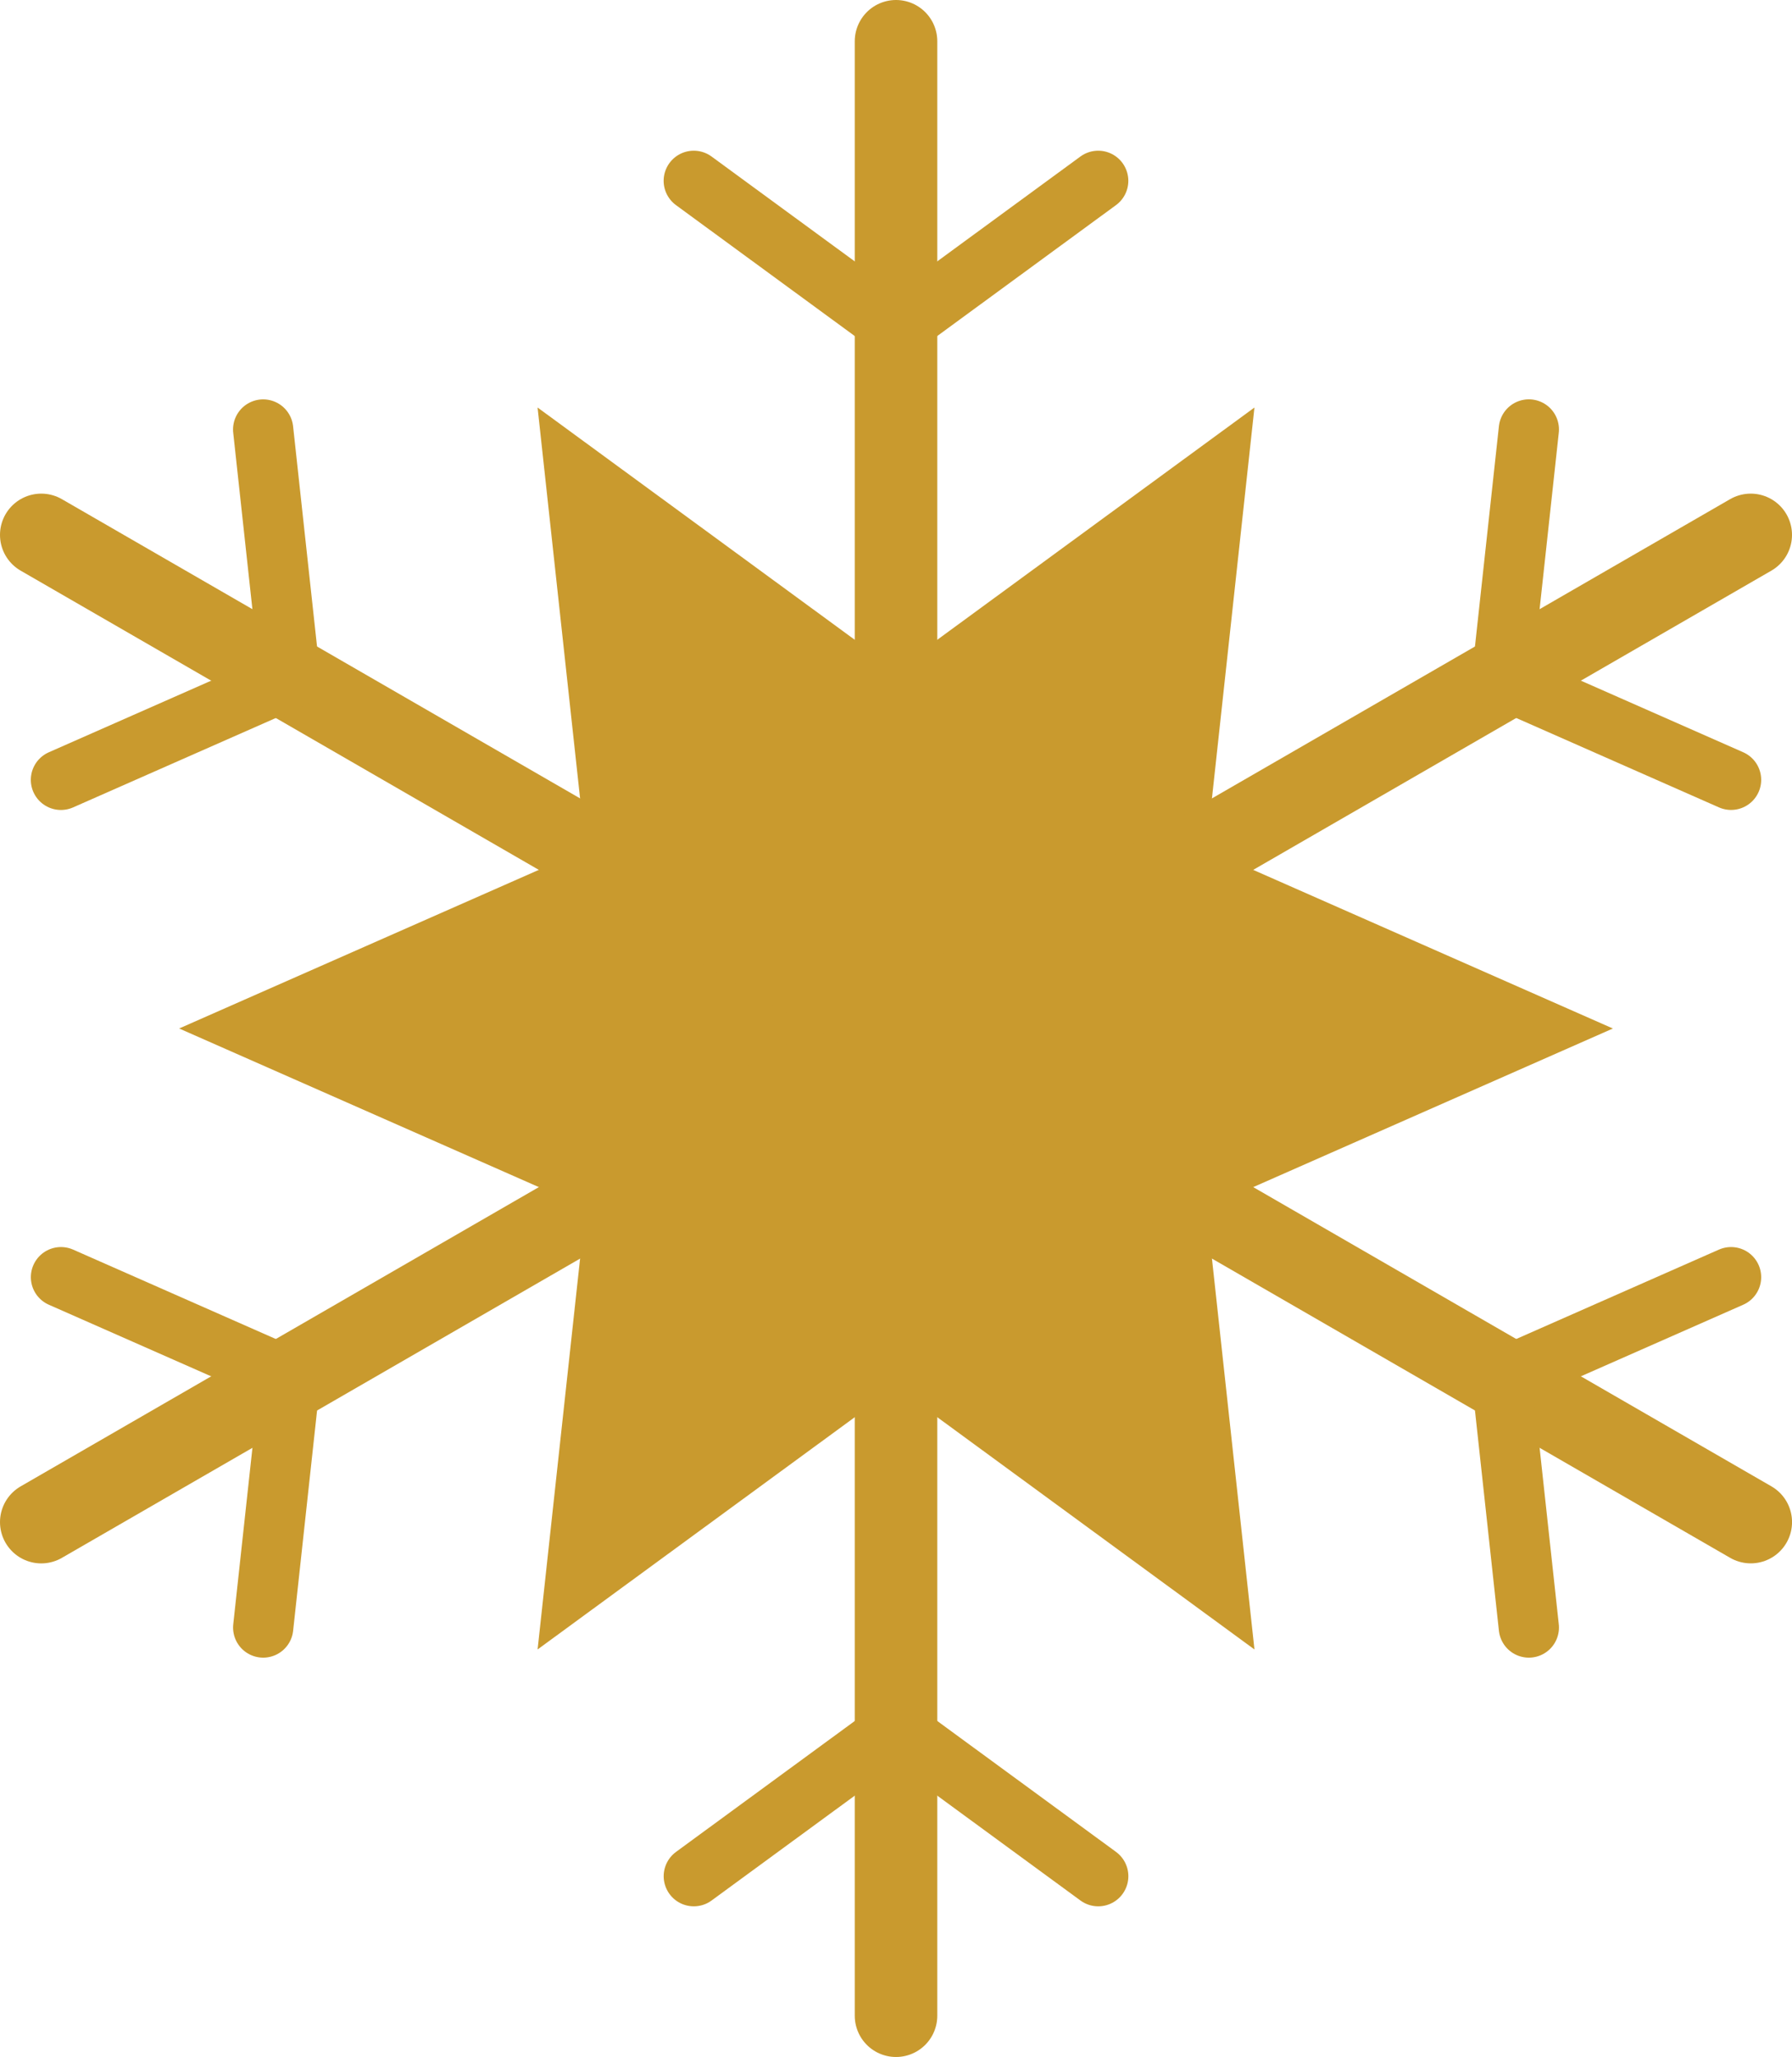 <?xml version="1.0" encoding="UTF-8" standalone="no"?>
<!-- Created with Inkscape (http://www.inkscape.org/) -->

<svg
   width="48.207mm"
   height="55.322mm"
   viewBox="0 0 48.207 55.322"
   version="1.1"
   id="svg1"
   inkscape:version="1.3.2 (091e20ef0f, 2023-11-25, custom)"
   sodipodi:docname="snowflake.svg"
   inkscape:export-filename="../../priv/static/images/snowflake.svg"
   inkscape:export-xdpi="96"
   inkscape:export-ydpi="96"
   xmlns:inkscape="http://www.inkscape.org/namespaces/inkscape"
   xmlns:sodipodi="http://sodipodi.sourceforge.net/DTD/sodipodi-0.dtd"
   xmlns="http://www.w3.org/2000/svg"
   xmlns:svg="http://www.w3.org/2000/svg">
  <sodipodi:namedview
     id="namedview1"
     pagecolor="#ffffff"
     bordercolor="#999999"
     borderopacity="1"
     inkscape:showpageshadow="2"
     inkscape:pageopacity="0"
     inkscape:pagecheckerboard="0"
     inkscape:deskcolor="#d1d1d1"
     inkscape:document-units="mm"
     showguides="true"
     inkscape:zoom="2"
     inkscape:cx="174"
     inkscape:cy="100.25"
     inkscape:window-width="2524"
     inkscape:window-height="1373"
     inkscape:window-x="0"
     inkscape:window-y="0"
     inkscape:window-maximized="1"
     inkscape:current-layer="layer1" />
  <defs
     id="defs1" />
  <g
     inkscape:label="Layer 1"
     inkscape:groupmode="layer"
     id="layer1"
     transform="translate(-76.794,-54.442)">
    <path
       style="fill:none;fill-opacity:1;stroke:#c99a2e;stroke-width:2.22;stroke-linecap:round;stroke-dasharray:none;stroke-opacity:1"
       d="M 100.898,82.103 V 55.552"
       id="path2"
       sodipodi:nodetypes="cc"
       inkscape:transform-center-y="-13.275446" />
    <path
       sodipodi:type="star"
       style="fill:#c99a2e;fill-opacity:1;stroke:none;stroke-width:1.265;stroke-linecap:round;stroke-opacity:1"
       id="path1"
       inkscape:flatsided="false"
       sodipodi:sides="6"
       sodipodi:cx="100.89772"
       sodipodi:cy="82.103279"
       sodipodi:r1="19.284275"
       sodipodi:r2="9.6421375"
       sodipodi:arg1="-1.5707963"
       sodipodi:arg2="-1.0471976"
       inkscape:rounded="0"
       inkscape:randomized="0"
       d="m 100.898,62.819 4.821,10.934 11.88,-1.292 -7.059,9.642 7.059,9.642 -11.88,-1.292 -4.821,10.934 -4.821,-10.934 -11.88,1.292 7.059,-9.642 -7.059,-9.642 11.88,1.292 z"
       transform="rotate(30,100.898,82.103)" />
    <path
       style="fill:none;fill-opacity:1;stroke:#c99a2e;stroke-width:1.62;stroke-linecap:round;stroke-dasharray:none;stroke-opacity:1"
       d="m 95.457,59.305 5.44,3.983 5.44,-3.983"
       id="path18" />
    <path
       style="fill:none;fill-opacity:1;stroke:#c99a2e;stroke-width:2.22;stroke-linecap:round;stroke-dasharray:none;stroke-opacity:1"
       d="M 100.898,82.103 123.891,68.828"
       id="path19"
       sodipodi:nodetypes="cc"
       inkscape:transform-center-y="-6.637723"
       inkscape:transform-center-x="-11.496875" />
    <path
       style="fill:none;fill-opacity:1;stroke:#c99a2e;stroke-width:1.62;stroke-linecap:round;stroke-dasharray:none;stroke-opacity:1"
       d="m 117.922,65.992 -0.729,6.703 6.169,2.72"
       id="path20" />
    <path
       style="fill:none;fill-opacity:1;stroke:#c99a2e;stroke-width:2.22;stroke-linecap:round;stroke-dasharray:none;stroke-opacity:1"
       d="m 100.898,82.103 22.994,13.275"
       id="path21"
       sodipodi:nodetypes="cc"
       inkscape:transform-center-y="6.6377245"
       inkscape:transform-center-x="-11.496875" />
    <path
       style="fill:none;fill-opacity:1;stroke:#c99a2e;stroke-width:1.62;stroke-linecap:round;stroke-dasharray:none;stroke-opacity:1"
       d="m 123.362,88.791 -6.169,2.72 0.729,6.703"
       id="path22" />
    <path
       style="fill:none;fill-opacity:1;stroke:#c99a2e;stroke-width:2.22;stroke-linecap:round;stroke-dasharray:none;stroke-opacity:1"
       d="M 100.898,82.103 V 108.654"
       id="path23"
       sodipodi:nodetypes="cc"
       inkscape:transform-center-y="13.275446" />
    <path
       style="fill:none;fill-opacity:1;stroke:#c99a2e;stroke-width:1.62;stroke-linecap:round;stroke-dasharray:none;stroke-opacity:1"
       d="m 106.338,104.902 -5.44,-3.983 -5.44,3.983"
       id="path24" />
    <path
       style="fill:none;fill-opacity:1;stroke:#c99a2e;stroke-width:2.22;stroke-linecap:round;stroke-dasharray:none;stroke-opacity:1"
       d="M 100.898,82.103 77.904,95.379"
       id="path25"
       sodipodi:nodetypes="cc"
       inkscape:transform-center-y="6.637723"
       inkscape:transform-center-x="11.496873" />
    <path
       style="fill:none;fill-opacity:1;stroke:#c99a2e;stroke-width:1.62;stroke-linecap:round;stroke-dasharray:none;stroke-opacity:1"
       d="m 83.874,98.214 0.729,-6.703 -6.169,-2.72"
       id="path26" />
    <path
       style="fill:none;fill-opacity:1;stroke:#c99a2e;stroke-width:2.22;stroke-linecap:round;stroke-dasharray:none;stroke-opacity:1"
       d="M 100.898,82.103 77.904,68.828"
       id="path27"
       sodipodi:nodetypes="cc"
       inkscape:transform-center-y="-6.6377225"
       inkscape:transform-center-x="11.496873" />
    <path
       style="fill:none;fill-opacity:1;stroke:#c99a2e;stroke-width:1.62;stroke-linecap:round;stroke-dasharray:none;stroke-opacity:1"
       d="m 78.433,75.416 6.169,-2.72 -0.729,-6.703"
       id="path28" />
  </g>
</svg>
